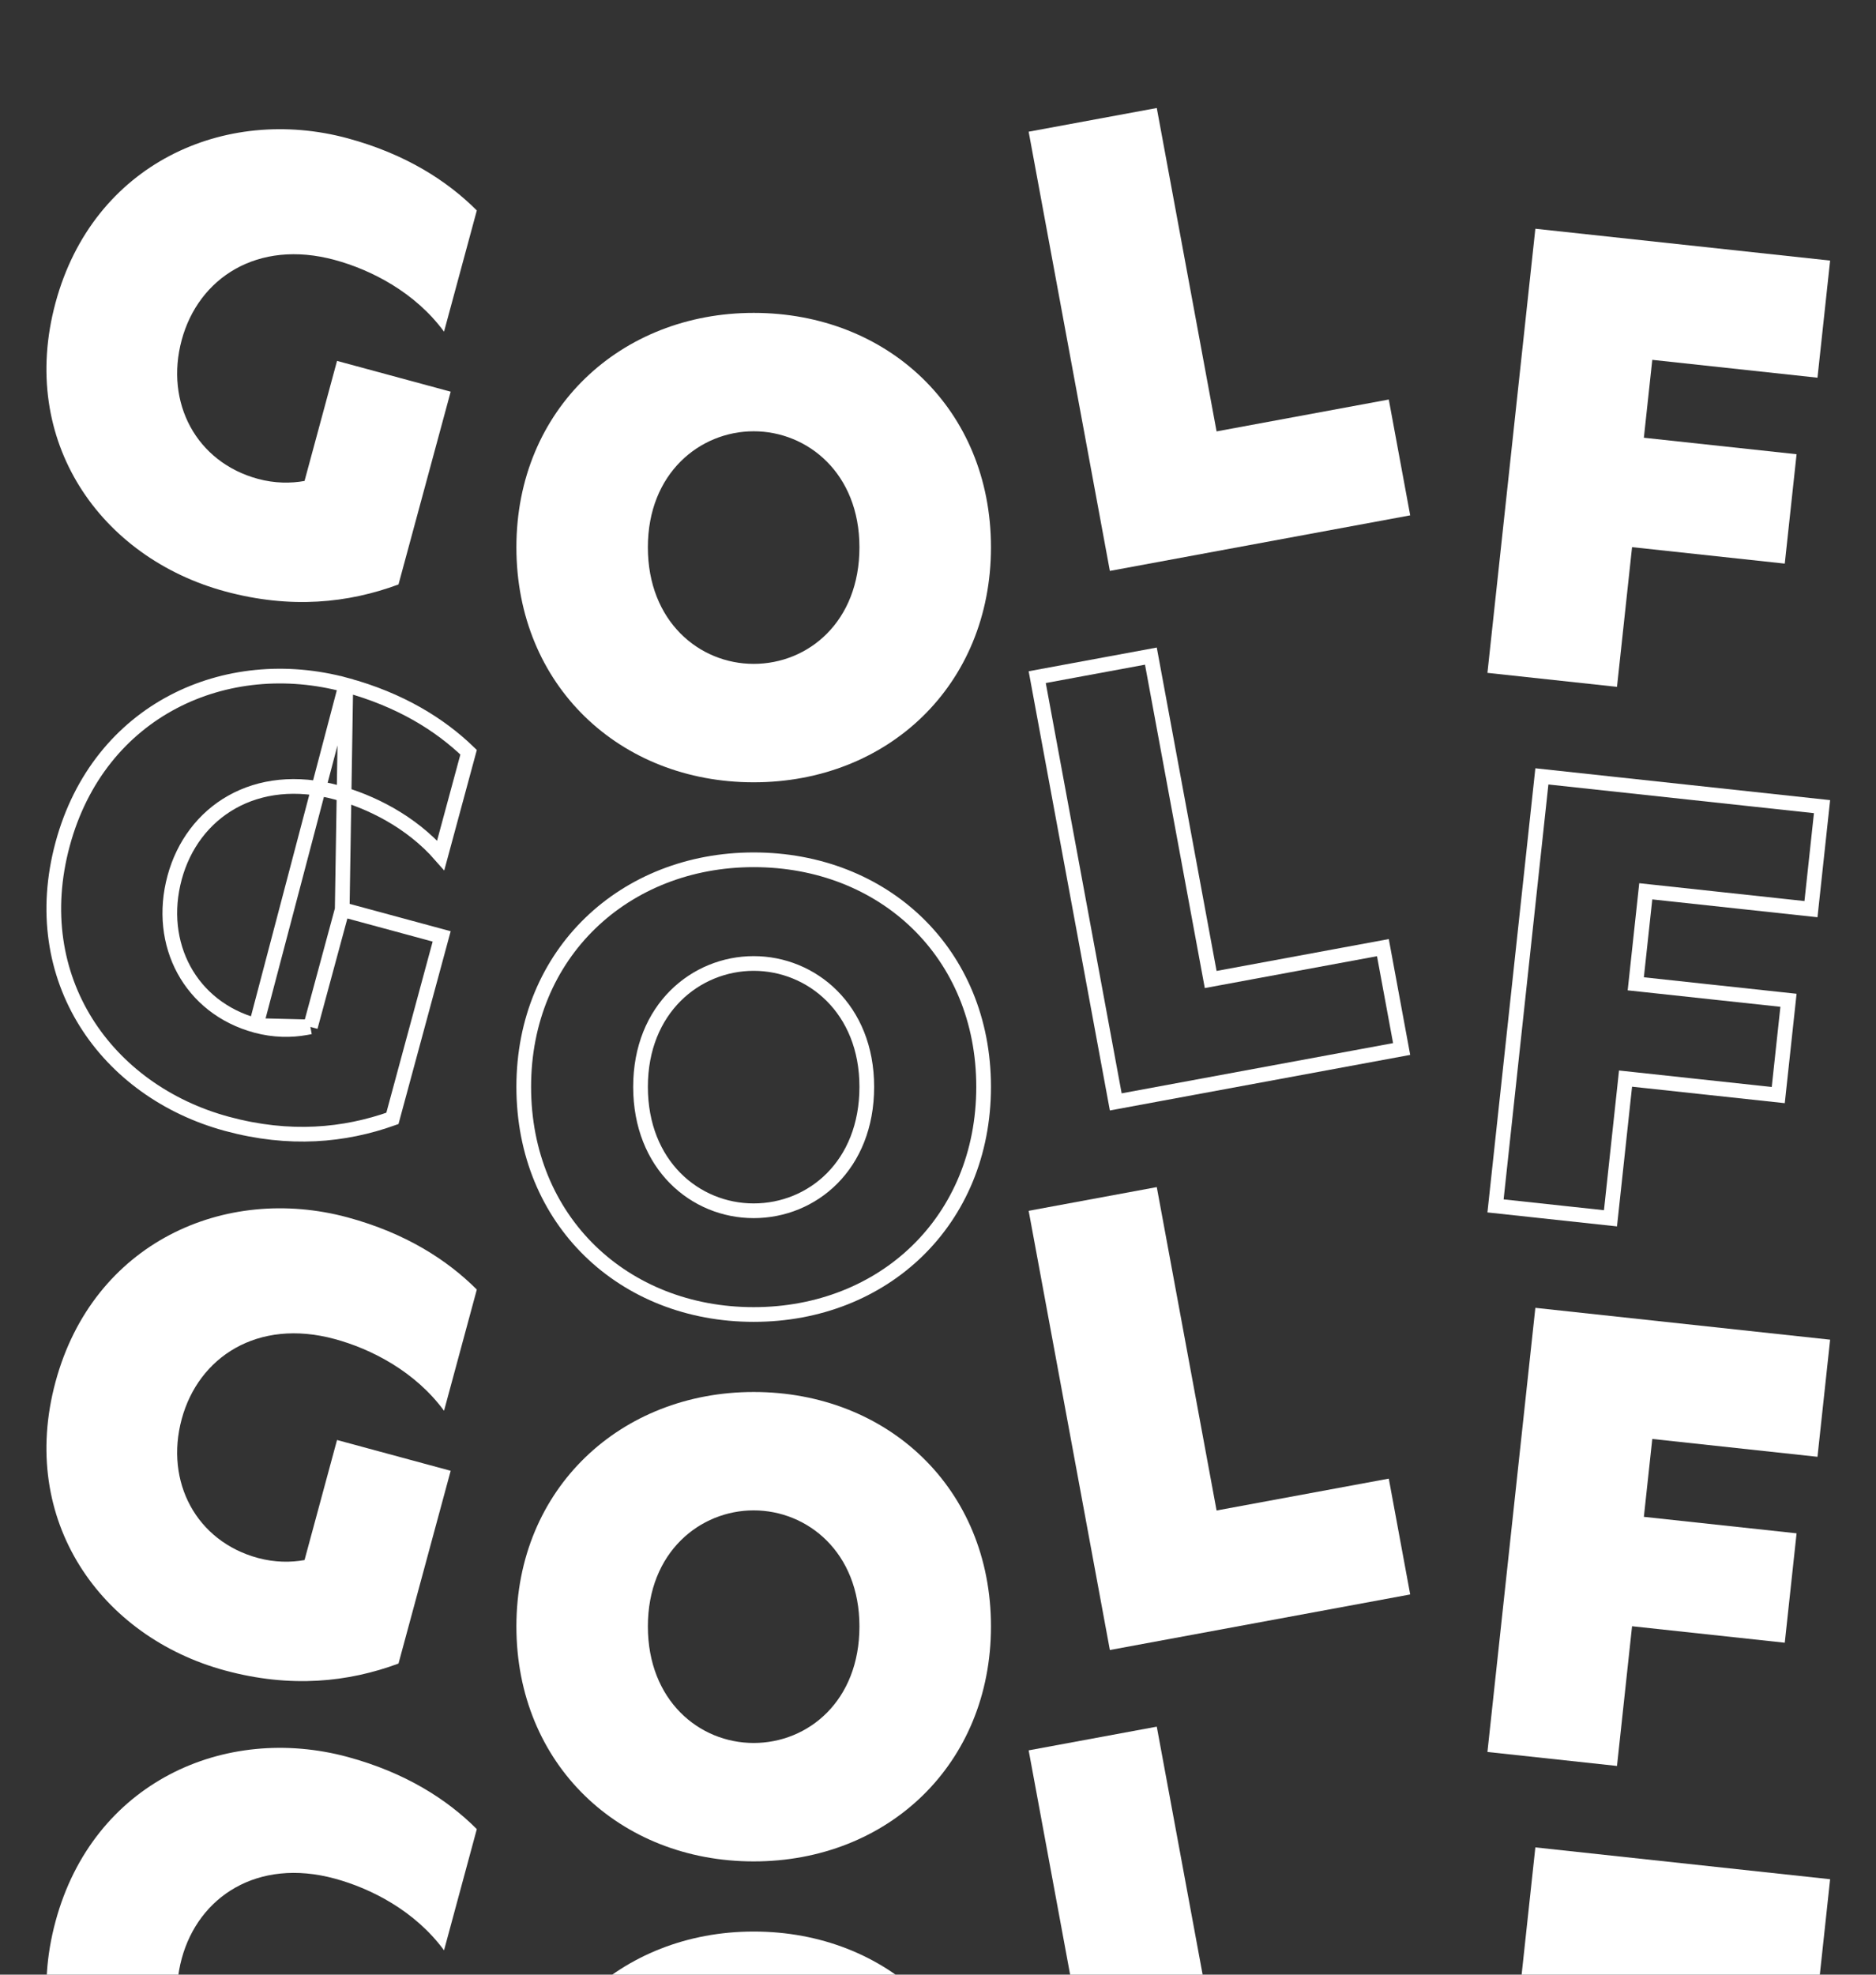 <svg width="383" height="403" viewBox="0 0 383 403" fill="none" xmlns="http://www.w3.org/2000/svg">
<rect x="0" y="0" width="383" height="403" fill="#333333" stroke="none"/>
<path d="M52.678 97.736C56.091 98.657 59.379 98.665 62.173 98.156L68.808 73.655L92.009 79.937L81.356 119.28C71.101 123.078 59.386 124.331 45.954 120.696C20.631 113.839 3.66 90.149 11.342 61.762C19.024 33.375 45.903 21.438 70.99 28.228C82.771 31.421 91.279 36.884 97.346 42.953L90.652 67.69C84.74 59.638 75.746 55.052 68.322 53.047C52.538 48.77 40.514 56.77 37.1 69.371C33.628 82.208 40.079 94.329 52.678 97.736Z" fill="white"/>
<path d="M153.869 63.856C181.198 63.856 202.312 83.506 202.312 111.694C202.312 139.882 181.205 159.657 153.869 159.657C126.533 159.657 105.426 139.889 105.426 111.694C105.426 83.498 126.776 63.856 153.869 63.856ZM175.462 111.694C175.462 96.564 164.846 88.018 153.869 88.018C142.892 88.018 132.268 96.564 132.268 111.694C132.268 126.823 142.759 135.487 153.869 135.487C164.979 135.487 175.462 126.941 175.462 111.694Z" fill="white"/>
<path d="M210.008 26.879L236.165 22.042L248.373 88.04L283.531 81.537L287.903 105.175L226.588 116.515L210.008 26.879Z" fill="white"/>
<path d="M313.462 46.683L373.634 53.179L371.054 77.083L337.326 73.441L335.608 89.337L366.785 92.7L364.375 115.026L333.198 111.664L330.123 140.176L303.672 137.322L313.455 46.683H313.462Z" fill="white"/>
<path d="M52.287 209.299L52.286 209.299C38.825 205.659 31.981 192.667 35.652 179.094L35.652 179.094C37.456 172.436 41.553 166.94 47.337 163.687C53.127 160.43 60.491 159.486 68.714 161.714C75.612 163.577 83.889 167.616 89.974 174.567L95.669 153.522C89.829 147.881 81.73 142.807 70.599 139.791L52.287 209.299ZM52.287 209.299C55.931 210.283 59.446 210.292 62.442 209.747L63.373 209.577M52.287 209.299L63.373 209.577M63.373 209.577L63.621 208.663M63.373 209.577L63.621 208.663M63.621 208.663L69.864 185.609M63.621 208.663L69.864 185.609M69.864 185.609L90.169 191.107L80.112 228.251C70.3 231.742 59.139 232.825 46.346 229.363C21.719 222.694 5.351 199.756 12.79 172.268C20.228 144.781 46.207 133.189 70.598 139.791L69.864 185.609Z" stroke="white" stroke-width="3"/>
<path d="M153.869 175.471C180.413 175.471 200.812 194.491 200.812 221.808C200.812 249.131 180.414 268.271 153.869 268.271C127.324 268.271 106.926 249.138 106.926 221.808C106.926 194.489 127.557 175.471 153.869 175.471ZM176.962 221.808C176.962 205.851 165.675 196.633 153.869 196.633C142.064 196.633 130.769 205.85 130.769 221.808C130.769 237.751 141.915 247.102 153.869 247.102C165.819 247.102 176.962 237.873 176.962 221.808Z" stroke="white" stroke-width="3"/>
<path d="M211.756 138.196L234.963 133.904L246.898 198.428L247.171 199.902L248.646 199.63L282.329 193.399L286.155 214.088L227.791 224.882L211.756 138.196Z" stroke="white" stroke-width="3"/>
<path d="M314.786 158.449L371.982 164.624L369.724 185.545L337.487 182.064L335.996 181.903L335.835 183.394L334.117 199.291L333.956 200.783L335.448 200.943L365.133 204.145L363.045 223.488L333.359 220.287L331.867 220.126L331.707 221.618L328.793 248.638L305.324 246.107L314.786 158.449Z" stroke="white" stroke-width="3"/>
<path d="M52.678 317.965C56.091 318.886 59.379 318.894 62.173 318.385L68.808 293.884L92.009 300.166L81.356 339.509C71.101 343.307 59.386 344.56 45.954 340.925C20.631 334.068 3.66 310.378 11.342 281.991C19.024 253.604 45.903 241.666 70.99 248.457C82.771 251.65 91.279 257.113 97.346 263.182L90.652 287.919C84.74 279.867 75.746 275.281 68.322 273.276C52.538 268.999 40.514 276.999 37.1 289.6C33.628 302.437 40.079 314.558 52.678 317.965Z" fill="white"/>
<path d="M153.869 284.085C181.198 284.085 202.312 303.735 202.312 331.923C202.312 360.111 181.205 379.886 153.869 379.886C126.533 379.886 105.426 360.118 105.426 331.923C105.426 303.727 126.776 284.085 153.869 284.085ZM175.462 331.923C175.462 316.793 164.846 308.247 153.869 308.247C142.892 308.247 132.269 316.793 132.269 331.923C132.269 347.053 142.759 355.716 153.869 355.716C164.979 355.716 175.462 347.17 175.462 331.923Z" fill="white"/>
<path d="M210.008 247.108L236.165 242.271L248.373 308.269L283.531 301.766L287.903 325.404L226.588 336.744L210.008 247.108Z" fill="white"/>
<path d="M313.462 266.912L373.635 273.408L371.054 297.312L337.326 293.67L335.609 309.566L366.786 312.929L364.375 335.255L333.198 331.893L330.124 360.405L303.672 357.551L313.455 266.912H313.462Z" fill="white"/>
<path d="M52.678 428.08C56.091 429.001 59.379 429.009 62.173 428.5L68.808 403.999L92.009 410.281L81.356 449.624C71.101 453.421 59.386 454.675 45.954 451.04C20.631 444.183 3.66 420.493 11.342 392.106C19.024 363.718 45.903 351.781 70.99 358.572C82.771 361.765 91.279 367.228 97.346 373.296L90.652 398.034C84.74 389.982 75.746 385.396 68.322 383.39C52.538 379.114 40.514 387.114 37.1 399.715C33.628 412.552 40.079 424.673 52.678 428.08Z" fill="white"/>
<path d="M153.869 394.2C181.198 394.2 202.312 413.849 202.312 442.037C202.312 470.225 181.205 490 153.869 490C126.533 490 105.426 470.233 105.426 442.037C105.426 413.842 126.776 394.2 153.869 394.2ZM175.462 442.037C175.462 426.907 164.846 418.362 153.869 418.362C142.892 418.362 132.268 426.907 132.268 442.037C132.268 457.167 142.759 465.831 153.869 465.831C164.979 465.831 175.462 457.285 175.462 442.037Z" fill="white"/>
<path d="M210.008 357.223L236.165 352.386L248.373 418.384L283.531 411.88L287.903 435.519L226.588 446.859L210.008 357.223Z" fill="white"/>
<path d="M313.462 377.027L373.634 383.523L371.054 407.427L337.326 403.784L335.608 419.681L366.785 423.043L364.375 445.369L333.198 442.007L330.123 470.52L303.672 467.666L313.455 377.027H313.462Z" fill="white"/>
</svg>
